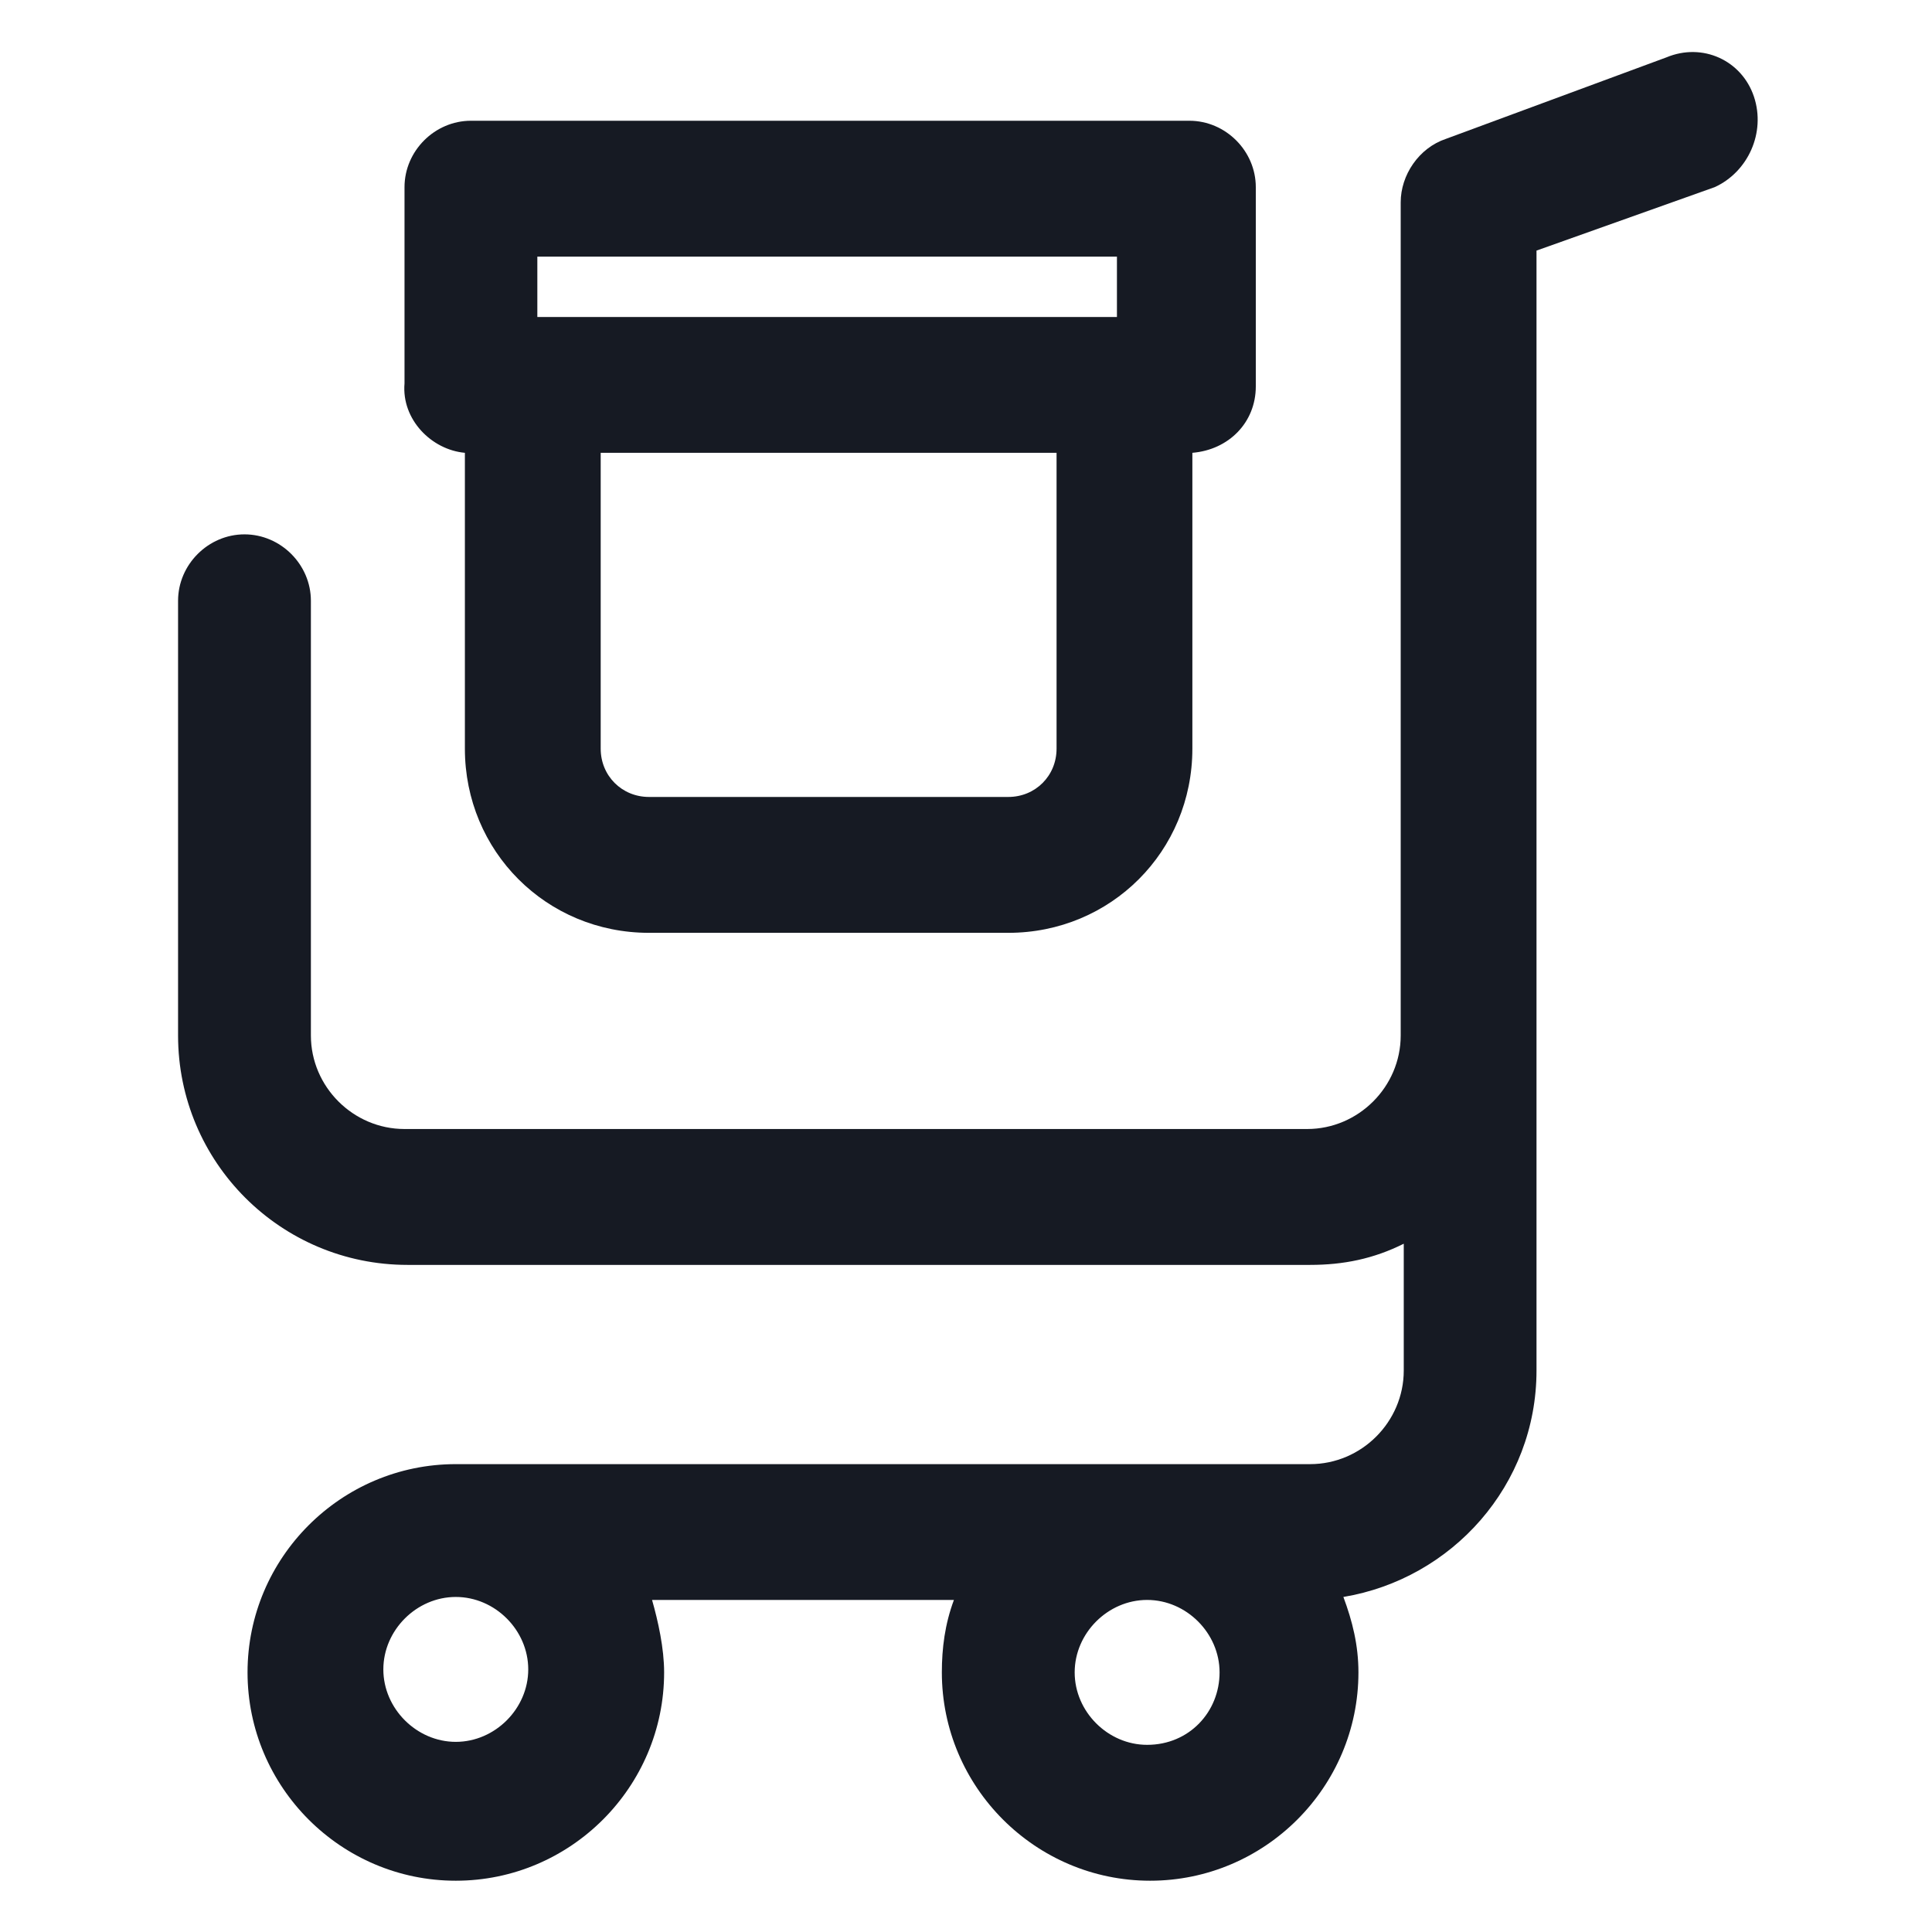 <svg width="24" height="24" viewBox="0 0 24 24" fill="none" xmlns="http://www.w3.org/2000/svg">
<path d="M21.788 1.2C21.637 0.75 21.15 0.525 20.7 0.713L17.962 1.725C17.625 1.838 17.4 2.175 17.4 2.513V12.863C17.4 13.5 16.875 14.025 16.238 14.025H5.025C4.387 14.025 3.862 13.5 3.862 12.863V7.463C3.862 7.013 3.487 6.638 3.037 6.638C2.587 6.638 2.212 7.013 2.212 7.463V12.863C2.212 14.438 3.487 15.713 5.062 15.713H16.275C16.688 15.713 17.062 15.638 17.438 15.45V17.025C17.438 17.663 16.913 18.188 16.275 18.188H5.662C4.237 18.188 3.075 19.35 3.075 20.775C3.075 22.2 4.237 23.363 5.662 23.363C7.087 23.363 8.25 22.2 8.25 20.775C8.25 20.475 8.175 20.138 8.1 19.875H11.85C11.738 20.175 11.7 20.475 11.7 20.775C11.7 22.2 12.863 23.363 14.287 23.363C15.713 23.363 16.875 22.2 16.875 20.775C16.875 20.438 16.8 20.138 16.688 19.838C18.038 19.613 19.087 18.45 19.087 17.025V3.113L21.3 2.325C21.712 2.138 21.938 1.65 21.788 1.2ZM6.562 20.738C6.562 21.225 6.15 21.638 5.662 21.638C5.175 21.638 4.762 21.225 4.762 20.738C4.762 20.25 5.175 19.838 5.662 19.838C6.15 19.838 6.562 20.25 6.562 20.738ZM14.25 21.675C13.762 21.675 13.35 21.263 13.35 20.775C13.35 20.288 13.762 19.875 14.25 19.875C14.738 19.875 15.15 20.288 15.15 20.775C15.15 21.263 14.775 21.675 14.25 21.675Z" fill="#161A23"/>
<path d="M5.775 5.625V9.3C5.775 10.575 6.787 11.588 8.062 11.588H12.525C13.8 11.588 14.812 10.575 14.812 9.3V5.625C15.262 5.588 15.6 5.25 15.6 4.8V2.325C15.6 1.875 15.225 1.5 14.775 1.5H5.85C5.4 1.5 5.025 1.875 5.025 2.325V4.763C4.987 5.213 5.362 5.588 5.775 5.625ZM12.525 9.9H8.062C7.725 9.9 7.462 9.637 7.462 9.3V5.625H13.125V9.3C13.125 9.637 12.863 9.9 12.525 9.9ZM6.675 3.188H13.875V3.938H6.675V3.188Z" fill="#161A23"/>
</svg>
